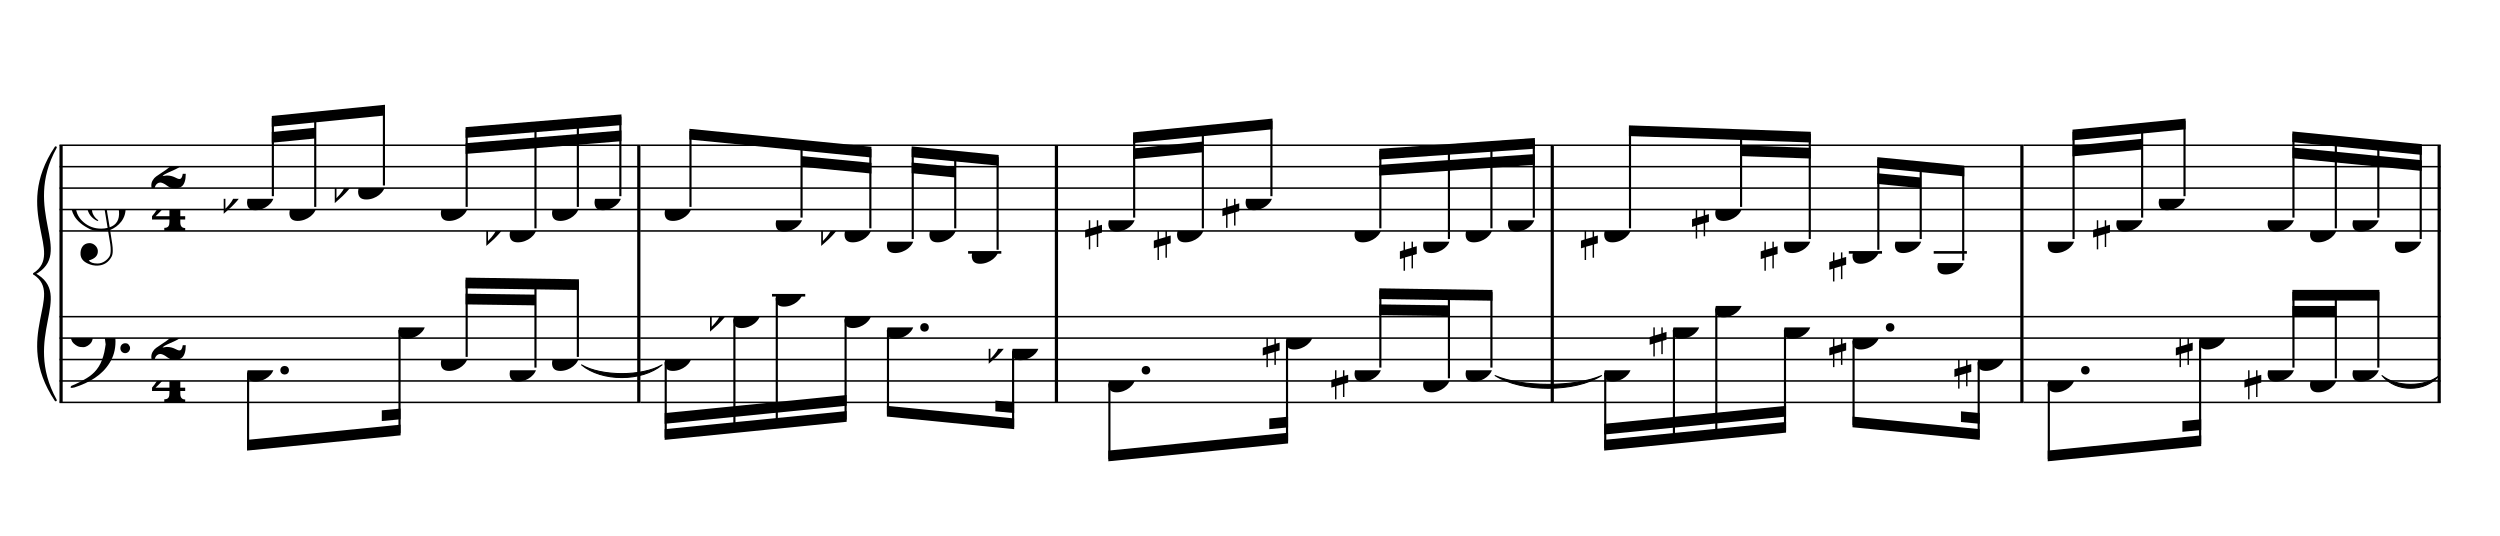 <?xml version="1.0" encoding="UTF-8" standalone="no"?>
<svg width="2100.00px" height="450.00px" version="1.1" xmlns="http://www.w3.org/2000/svg" xmlns:xlink="http://www.w3.org/1999/xlink" overflow="visible">
	<desc>Engraved by Verovio 2.0.0-dev-0f0381c</desc>
	<defs>
		<symbol id="E050" viewBox="0 0 1000 1000" overflow="inherit">
			<path transform="scale(1,-1)" d="M441 -245c-23 -4 -48 -6 -76 -6c-59 0 -102 7 -130 20c-88 42 -150 93 -187 154c-26 44 -43 103 -48 176c-4 60 11 123 44 189c29 57 65 106 110 148s96 85 153 127c-3 16 -8 46 -13 92c-4 43 -5 73 -5 89c0 117 16 172 69 257c34 54 64 82 89 82c21 0 43 -30 69 -92 s39 -115 41 -159c2 -120 -19 -173 -67 -256c-13 -20 -63 -90 -98 -118c-13 -9 -25 -19 -37 -29l31 -181c8 1 18 2 28 2c58 0 102 -12 133 -35c59 -43 92 -104 98 -184c11 -135 -80 -229 -180 -270c8 -57 17 -110 25 -162c5 -31 6 -58 6 -80c0 -30 -5 -53 -14 -70 c-35 -64 -88 -99 -158 -103c-42 -3 -83 6 -124 26c-50 24 -77 59 -80 105c-2 34 5 63 20 87c18 28 45 42 79 44c51 4 99 -40 103 -87c4 -56 -30 -94 -105 -115c17 -24 51 -36 102 -36c62 0 116 43 140 85c9 16 13 41 13 74c0 20 -1 42 -5 67c-8 53 -18 106 -26 159zM461 939 c-95 0 -135 -175 -135 -286c0 -24 2 -48 5 -71c50 39 92 82 127 128c43 57 63 106 60 148c-4 54 -23 82 -57 81zM406 119l54 -326c80 27 116 88 109 184c-7 99 -62 146 -163 142zM382 117c-74 -2 -132 -50 -128 -127c2 -46 43 -99 75 -115c-3 -2 -7 -5 -10 -10 c-70 33 -116 88 -123 172c-5 73 42 135 88 170c23 17 49 29 78 36l-29 170c-21 -13 -52 -37 -92 -73c-50 -44 -86 -84 -109 -119c-49 -75 -71 -140 -67 -195c5 -68 35 -127 93 -176s125 -73 203 -73c25 0 50 3 75 9c-19 111 -36 221 -54 331z" />
		</symbol>
		<symbol id="E082" viewBox="0 0 1000 1000" overflow="inherit">
			<path transform="scale(1,-1)" d="M104 -185c-18 0 -55 -14 -65 -65h-36l-3 29c0 25 6 46 18 64c11 19 22 30 39 43l121 82l37 29c15 11 27 29 38 54c12 24 18 47 18 70c0 40 -19 88 -94 88c-25 0 -32 0 -50 -8c-14 -5 -23 -12 -26 -22c3 -9 7 -15 10 -18l24 -17c12 -7 17 -11 27 -21c5 -7 7 -16 7 -27 c0 -12 0 -57 -79 -74c-30 0 -76 26 -76 94c0 66 80 135 196 135c72 0 182 -32 182 -150c0 -53 -32 -95 -113 -133l-91 -41c-26 -11 -45 -23 -57 -37l49 7c84 0 115 -41 148 -41c20 0 33 20 39 61h35c0 -152 -68 -168 -114 -168c-17 0 -55 0 -69 7v0l-28 17 c-49 37 -69 40 -87 42z" />
		</symbol>
		<symbol id="E084" viewBox="0 0 1000 1000" overflow="inherit">
			<path transform="scale(1,-1)" d="M0 -78c84 97 114 180 134 329h170c-13 -32 -82 -132 -99 -151l-84 -97c-33 -36 -59 -63 -80 -81h162v102l127 123v-225h57v-39h-57v-34c0 -43 19 -65 57 -65v-34h-244v36c48 0 60 26 60 70v27h-203v39z" />
		</symbol>
		<symbol id="E0A4" viewBox="0 0 1000 1000" overflow="inherit">
			<path transform="scale(1,-1)" d="M0 -39c0 68 73 172 200 172c66 0 114 -37 114 -95c0 -84 -106 -171 -218 -171c-64 0 -96 30 -96 94z" />
		</symbol>
		<symbol id="E260" viewBox="0 0 1000 1000" overflow="inherit">
			<path transform="scale(1,-1)" d="M20 110c32 16 54 27 93 27c26 0 35 -3 54 -13c13 -7 24 -20 27 -38l4 -25c0 -28 -16 -57 -45 -89c-23 -25 -39 -44 -65 -68l-88 -79v644h20v-359zM90 106c-32 0 -48 -10 -70 -29v-194c31 31 54 59 71 84c21 32 32 59 32 84c0 9 1 16 1 20c0 14 -3 21 -11 30l-8 3z" />
		</symbol>
		<symbol id="E062" viewBox="0 0 1000 1000" overflow="inherit">
			<path transform="scale(1,-1)" d="M158 96c51 0 73 -14 88 -49l16 -39c0 -17 -2 -30 -7 -40c-3 -11 -10 -21 -19 -31c-17 -18 -49 -43 -84 -43c-55 0 -77 13 -112 44c-24 21 -35 55 -35 100c0 46 14 81 32 112c30 52 71 79 137 93l36 6l26 2c154 0 235 -68 274 -182c11 -32 18 -68 18 -107 c0 -103 -26 -182 -68 -250c-89 -145 -234 -230 -412 -288l-30 -5c-9 0 -14 3 -14 8c3 10 5 11 10 16c35 15 70 30 96 44l78 43c96 57 162 136 197 258c9 33 17 60 22 100c3 22 5 35 6 39c-7 69 -16 115 -23 140s-4 22 -16 40c-8 12 -19 23 -31 34c-24 21 -62 44 -118 44 c-48 0 -84 -8 -113 -28c-28 -19 -42 -44 -42 -73v-16c2 -5 3 -9 4 -11c24 22 52 39 84 39zM585 -118c0 32 23 58 57 58c18 0 33 -6 40 -18c9 -15 16 -18 16 -40c0 -9 -2 -16 -5 -21c-6 -19 -27 -37 -51 -37c-34 0 -57 26 -57 58zM642 177c31 0 56 -27 56 -58 c0 -30 -25 -58 -56 -58l-23 3c-19 7 -34 32 -34 55l3 23c9 20 28 35 54 35z" />
		</symbol>
		<symbol id="E262" viewBox="0 0 1000 1000" overflow="inherit">
			<path transform="scale(1,-1)" d="M136 186v169h17v-164l44 14v-91l-44 -14v-165l44 12v-91l-44 -13v-155h-17v150l-76 -22v-155h-17v149l-43 -13v90l43 14v167l-43 -14v92l43 13v169h17v-163zM60 73v-167l76 22v168z" />
		</symbol>
	</defs>
	<style type="text/css">g.page-margin{font-family:Times;} g.tempo{font-weight:bold;} g.dir, g.dynam, g.mNum{font-style:italic;} g.label{font-weight:normal;}</style>
	<svg class="definition-scale" viewBox="0 0 21000 4500">
		<g class="page-margin" transform="translate(500, 500)">
			<g class="system" id="system-0000000601501287">
				<path d="M13 720 L13 2880" stroke="#000000" stroke-width="27" />
				<path d="M-32,2862 C-392,2322 58,1980 -212,1800 C121,1980 -329,2322 -32,2862" stroke="#000000" stroke-linecap="round" stroke-linejoin="round" stroke-width="18" />
				<path d="M-32,738 C-329,1278 121,1620 -212,1800 C58,1620 -392,1278 -32,738" stroke="#000000" stroke-linecap="round" stroke-linejoin="round" stroke-width="18" />
				<g class="section boundaryStart" id="section-L1F1" />
				<g class="measure" id="measure-L4">
					<g class="staff" id="staff-L4F2N1">
						<path d="M0 720 L4879 720" stroke="#000000" stroke-width="13" />
						<path d="M0 900 L4879 900" stroke="#000000" stroke-width="13" />
						<path d="M0 1080 L4879 1080" stroke="#000000" stroke-width="13" />
						<path d="M0 1260 L4879 1260" stroke="#000000" stroke-width="13" />
						<path d="M0 1440 L4879 1440" stroke="#000000" stroke-width="13" />
						<g class="clef" id="clef-0000001767389531">
							<use xlink:href="#E050" x="90" y="1260" height="720px" width="720px" />
						</g>
						<g class="meterSig" id="msig-0000000522042213">
							<use xlink:href="#E082" x="771" y="900" height="720px" width="720px" />
							<use xlink:href="#E084" x="777" y="1260" height="720px" width="720px" />
						</g>
						<g class="layer" id="layer-L4F2N1">
							<g class="beam" id="beam-L5F2-L7F2">
								<polygon points="1783,474 2734,380 2734,470 1783,564 " />
								<polygon points="1783,609 2148,573 2148,663 1783,699 " />
								<g class="note" id="note-L5F2">
									<use xlink:href="#E0A4" x="1575" y="1170" height="720px" width="720px" />
									<g class="stem">
										<rect x="1783" y="492" height="656" width="18" />
									</g>
									<g class="accid" id="accid-0000000981757715">
										<use xlink:href="#E260" x="1379" y="1170" height="720px" width="720px" />
									</g>
								</g>
								<g class="note" id="note-L6F2">
									<use xlink:href="#E0A4" x="1931" y="1260" height="720px" width="720px" />
									<g class="stem">
										<rect x="2139" y="456" height="782" width="18" />
									</g>
									<g class="accid" id="accid-0000000694902049" />
								</g>
								<g class="note" id="note-L7F2">
									<use xlink:href="#E0A4" x="2508" y="1080" height="720px" width="720px" />
									<g class="stem">
										<rect x="2716" y="398" height="660" width="18" />
									</g>
									<g class="accid" id="accid-0000001077208135">
										<use xlink:href="#E260" x="2312" y="1080" height="720px" width="720px" />
									</g>
								</g>
							</g>
							<g class="beam" id="beam-L9F2-L12F2">
								<polygon points="3411,568 4720,461 4720,551 3411,658 " />
								<polygon points="3411,703 4720,596 4720,686 3411,793 " />
								<g class="note" id="note-L9F2">
									<use xlink:href="#E0A4" x="3203" y="1260" height="720px" width="720px" />
									<g class="stem">
										<rect x="3411" y="586" height="652" width="18" />
									</g>
									<g class="accid" id="accid-0000001970930102" />
								</g>
								<g class="note" id="note-L10F2">
									<use xlink:href="#E0A4" x="3781" y="1440" height="720px" width="720px" />
									<g class="stem">
										<rect x="3989" y="538" height="880" width="18" />
									</g>
									<g class="accid" id="accid-0000000433501856">
										<use xlink:href="#E260" x="3585" y="1440" height="720px" width="720px" />
									</g>
								</g>
								<g class="note" id="note-L11F2">
									<use xlink:href="#E0A4" x="4137" y="1260" height="720px" width="720px" />
									<g class="stem">
										<rect x="4345" y="508" height="730" width="18" />
									</g>
									<g class="accid" id="accid-0000000631784019" />
								</g>
								<g class="note" id="note-L12F2">
									<use xlink:href="#E0A4" x="4494" y="1170" height="720px" width="720px" />
									<g class="stem">
										<rect x="4702" y="479" height="669" width="18" />
									</g>
									<g class="accid" id="accid-0000000952323347" />
								</g>
							</g>
						</g>
					</g>
					<g class="staff" id="staff-L4F1N1">
						<path d="M0 2160 L4879 2160" stroke="#000000" stroke-width="13" />
						<path d="M0 2340 L4879 2340" stroke="#000000" stroke-width="13" />
						<path d="M0 2520 L4879 2520" stroke="#000000" stroke-width="13" />
						<path d="M0 2700 L4879 2700" stroke="#000000" stroke-width="13" />
						<path d="M0 2880 L4879 2880" stroke="#000000" stroke-width="13" />
						<g class="clef" id="clef-0000001492775896">
							<use xlink:href="#E062" x="90" y="2340" height="720px" width="720px" />
						</g>
						<g class="meterSig" id="msig-0000000033036171">
							<use xlink:href="#E082" x="771" y="2340" height="720px" width="720px" />
							<use xlink:href="#E084" x="777" y="2700" height="720px" width="720px" />
						</g>
						<g class="layer" id="layer-L4F1N1">
							<g class="beam" id="beam-L5F1-L8F1">
								<polygon points="1575,3285 2865,3157 2865,3067 1575,3195 " />
								<polygon points="2707,3037 2865,3022 2865,2932 2707,2947 " />
								<g class="note" id="note-L5F1">
									<use xlink:href="#E0A4" x="1575" y="2610" height="720px" width="720px" />
									<g class="dots" id="dots-0000000657771081">
										<ellipse cx="1891" cy="2610" rx="36" ry="36" />
									</g>
									<g class="stem">
										<rect x="1575" y="2632" height="635" width="18" />
									</g>
									<g class="accid" id="accid-0000001512474044" />
								</g>
								<g class="note" id="note-L8F1">
									<use xlink:href="#E0A4" x="2847" y="2250" height="720px" width="720px" />
									<g class="stem">
										<rect x="2847" y="2272" height="867" width="18" />
									</g>
									<g class="accid" id="accid-0000000798240926" />
								</g>
							</g>
							<g class="beam" id="beam-L9F1-L11F1">
								<polygon points="3411,1832 4363,1846 4363,1936 3411,1922 " />
								<polygon points="3411,1967 3998,1975 3998,2065 3411,2057 " />
								<g class="note" id="note-L9F1">
									<use xlink:href="#E0A4" x="3203" y="2520" height="720px" width="720px" />
									<g class="stem">
										<rect x="3411" y="1850" height="648" width="18" />
									</g>
									<g class="accid" id="accid-0000000170707074" />
								</g>
								<g class="note" id="note-L10F1">
									<use xlink:href="#E0A4" x="3781" y="2610" height="720px" width="720px" />
									<g class="stem">
										<rect x="3989" y="1858" height="730" width="18" />
									</g>
									<g class="accid" id="accid-0000002006505216" />
								</g>
								<g class="note" id="note-L11F1">
									<use xlink:href="#E0A4" x="4137" y="2520" height="720px" width="720px" />
									<g class="stem">
										<rect x="4345" y="1864" height="634" width="18" />
									</g>
									<g class="accid" id="accid-0000000022260858" />
								</g>
							</g>
						</g>
					</g>
					<g class="tie" id="tie-L11F1-L14F1">
						<path d="M4385,2565 C4554,2663 4892,2663 5061,2565 C4892,2707 4554,2707 4385,2565" stroke="#000000" stroke-linecap="round" stroke-linejoin="round" stroke-width="9" />
					</g>
					<g class="mNum autogenerated" id="mnum-0000000546852746" />
					<g class="barLineAttr" id="bline-0000001169594265">
						<path d="M4866 2880 L4866 720" stroke="#000000" stroke-width="27" />
					</g>
				</g>
				<g class="measure" id="measure-L13">
					<g class="staff" id="staff-L13F2N1">
						<path d="M4879 720 L8387 720" stroke="#000000" stroke-width="13" />
						<path d="M4879 900 L8387 900" stroke="#000000" stroke-width="13" />
						<path d="M4879 1080 L8387 1080" stroke="#000000" stroke-width="13" />
						<path d="M4879 1260 L8387 1260" stroke="#000000" stroke-width="13" />
						<path d="M4879 1440 L8387 1440" stroke="#000000" stroke-width="13" />
						<g class="ledgerLines below">
							<path d="M7632 1620 L7911 1620" stroke="#000000" stroke-width="22" />
						</g>
						<g class="layer" id="layer-L13F2N1">
							<g class="beam" id="beam-L14F2-L17F2">
								<polygon points="5291,582 6820,733 6820,823 5291,672 " />
								<polygon points="6233,811 6820,868 6820,958 6233,901 " />
								<g class="note" id="note-L14F2">
									<use xlink:href="#E0A4" x="5083" y="1260" height="720px" width="720px" />
									<g class="stem">
										<rect x="5291" y="600" height="638" width="18" />
									</g>
									<g class="accid" id="accid-0000001860094499" />
								</g>
								<g class="note" id="note-L16F2">
									<use xlink:href="#E0A4" x="6016" y="1350" height="720px" width="720px" />
									<g class="stem">
										<rect x="6224" y="694" height="634" width="18" />
									</g>
									<g class="accid" id="accid-0000000291479999" />
								</g>
								<g class="note" id="note-L17F2">
									<use xlink:href="#E0A4" x="6594" y="1440" height="720px" width="720px" />
									<g class="stem">
										<rect x="6802" y="751" height="667" width="18" />
									</g>
									<g class="accid" id="accid-0000000765432553">
										<use xlink:href="#E260" x="6398" y="1440" height="720px" width="720px" />
									</g>
								</g>
							</g>
							<g class="beam" id="beam-L18F2-L20F2">
								<polygon points="7158,730 7889,802 7889,892 7158,820 " />
								<polygon points="7158,865 7524,901 7524,991 7158,955 " />
								<g class="note" id="note-L18F2">
									<use xlink:href="#E0A4" x="6950" y="1530" height="720px" width="720px" />
									<g class="stem">
										<rect x="7158" y="748" height="760" width="18" />
									</g>
									<g class="accid" id="accid-0000001778399599" />
								</g>
								<g class="note" id="note-L19F2">
									<use xlink:href="#E0A4" x="7307" y="1440" height="720px" width="720px" />
									<g class="stem">
										<rect x="7515" y="784" height="634" width="18" />
									</g>
									<g class="accid" id="accid-0000001475651548" />
								</g>
								<g class="note" id="note-L20F2">
									<use xlink:href="#E0A4" x="7663" y="1620" height="720px" width="720px" />
									<g class="stem">
										<rect x="7871" y="820" height="778" width="18" />
									</g>
									<g class="accid" id="accid-0000001490266272" />
								</g>
							</g>
						</g>
					</g>
					<g class="staff" id="staff-L13F1N1">
						<path d="M4879 2160 L8387 2160" stroke="#000000" stroke-width="13" />
						<path d="M4879 2340 L8387 2340" stroke="#000000" stroke-width="13" />
						<path d="M4879 2520 L8387 2520" stroke="#000000" stroke-width="13" />
						<path d="M4879 2700 L8387 2700" stroke="#000000" stroke-width="13" />
						<path d="M4879 2880 L8387 2880" stroke="#000000" stroke-width="13" />
						<g class="ledgerLines above">
							<path d="M5985 1980 L6264 1980" stroke="#000000" stroke-width="22" />
						</g>
						<g class="layer" id="layer-L13F1N1">
							<g class="beam" id="beam-L14F1-L17F1">
								<polygon points="5083,3195 6612,3043 6612,2953 5083,3105 " />
								<polygon points="5083,3060 6612,2908 6612,2818 5083,2970 " />
								<g class="note" id="note-L14F1">
									<use xlink:href="#E0A4" x="5083" y="2520" height="720px" width="720px" />
									<g class="stem">
										<rect x="5083" y="2542" height="635" width="18" />
									</g>
									<g class="accid" id="accid-0000001593373492" />
								</g>
								<g class="note" id="note-L15F1">
									<use xlink:href="#E0A4" x="5660" y="2160" height="720px" width="720px" />
									<g class="stem">
										<rect x="5660" y="2182" height="937" width="18" />
									</g>
									<g class="accid" id="accid-0000001768738380">
										<use xlink:href="#E260" x="5464" y="2160" height="720px" width="720px" />
									</g>
								</g>
								<g class="note" id="note-L16F1">
									<use xlink:href="#E0A4" x="6016" y="1980" height="720px" width="720px" />
									<g class="stem">
										<rect x="6016" y="2002" height="1081" width="18" />
									</g>
									<g class="accid" id="accid-0000000663845322" />
								</g>
								<g class="note" id="note-L17F1">
									<use xlink:href="#E0A4" x="6594" y="2160" height="720px" width="720px" />
									<g class="stem">
										<rect x="6594" y="2182" height="843" width="18" />
									</g>
									<g class="accid" id="accid-0000000698078163" />
								</g>
							</g>
							<g class="beam" id="beam-L18F1-L21F1">
								<polygon points="6950,2999 8019,3105 8019,3015 6950,2909 " />
								<polygon points="7861,2955 8019,2970 8019,2880 7861,2865 " />
								<g class="note" id="note-L18F1">
									<use xlink:href="#E0A4" x="6950" y="2250" height="720px" width="720px" />
									<g class="dots" id="dots-0000001666401947">
										<ellipse cx="7266" cy="2250" rx="36" ry="36" />
									</g>
									<g class="stem">
										<rect x="6950" y="2272" height="709" width="18" />
									</g>
									<g class="accid" id="accid-0000000581821874" />
								</g>
								<g class="note" id="note-L21F1">
									<use xlink:href="#E0A4" x="8001" y="2430" height="720px" width="720px" />
									<g class="stem">
										<rect x="8001" y="2452" height="635" width="18" />
									</g>
									<g class="accid" id="accid-0000000857430012">
										<use xlink:href="#E260" x="7805" y="2430" height="720px" width="720px" />
									</g>
								</g>
							</g>
						</g>
					</g>
					<g class="mNum autogenerated" id="mnum-0000001393409154" />
					<g class="barLineAttr" id="bline-0000001782728267">
						<path d="M8374 2880 L8374 720" stroke="#000000" stroke-width="27" />
					</g>
				</g>
				<g class="measure" id="measure-L22">
					<g class="staff" id="staff-L22F2N1">
						<path d="M8387 720 L12552 720" stroke="#000000" stroke-width="13" />
						<path d="M8387 900 L12552 900" stroke="#000000" stroke-width="13" />
						<path d="M8387 1080 L12552 1080" stroke="#000000" stroke-width="13" />
						<path d="M8387 1260 L12552 1260" stroke="#000000" stroke-width="13" />
						<path d="M8387 1440 L12552 1440" stroke="#000000" stroke-width="13" />
						<g class="layer" id="layer-L22F2N1">
							<g class="beam" id="beam-L23F2-L25F2">
								<polygon points="9018,612 10189,496 10189,586 9018,702 " />
								<polygon points="9018,747 9604,689 9604,779 9018,837 " />
								<g class="note" id="note-L23F2">
									<use xlink:href="#E0A4" x="8810" y="1350" height="720px" width="720px" />
									<g class="stem">
										<rect x="9018" y="630" height="698" width="18" />
									</g>
									<g class="accid" id="accid-0000000310153749">
										<use xlink:href="#E262" x="8615" y="1350" height="720px" width="720px" />
									</g>
								</g>
								<g class="note" id="note-L24F2">
									<use xlink:href="#E0A4" x="9387" y="1440" height="720px" width="720px" />
									<g class="stem">
										<rect x="9595" y="572" height="846" width="18" />
									</g>
									<g class="accid" id="accid-0000000274385615">
										<use xlink:href="#E262" x="9192" y="1440" height="720px" width="720px" />
									</g>
								</g>
								<g class="note" id="note-L25F2">
									<use xlink:href="#E0A4" x="9963" y="1170" height="720px" width="720px" />
									<g class="stem">
										<rect x="10171" y="514" height="634" width="18" />
									</g>
									<g class="accid" id="accid-0000001922861963">
										<use xlink:href="#E262" x="9768" y="1170" height="720px" width="720px" />
									</g>
								</g>
							</g>
							<g class="beam" id="beam-L27F2-L30F2">
								<polygon points="11086,750 12393,659 12393,749 11086,840 " />
								<polygon points="11086,885 12393,794 12393,884 11086,975 " />
								<g class="note" id="note-L27F2">
									<use xlink:href="#E0A4" x="10878" y="1440" height="720px" width="720px" />
									<g class="stem">
										<rect x="11086" y="768" height="650" width="18" />
									</g>
									<g class="accid" id="accid-0000000191532048" />
								</g>
								<g class="note" id="note-L28F2">
									<use xlink:href="#E0A4" x="11454" y="1530" height="720px" width="720px" />
									<g class="stem">
										<rect x="11662" y="727" height="781" width="18" />
									</g>
									<g class="accid" id="accid-0000002045372405">
										<use xlink:href="#E262" x="11259" y="1530" height="720px" width="720px" />
									</g>
								</g>
								<g class="note" id="note-L29F2">
									<use xlink:href="#E0A4" x="11811" y="1440" height="720px" width="720px" />
									<g class="stem">
										<rect x="12019" y="702" height="716" width="18" />
									</g>
									<g class="accid" id="accid-0000000177743831" />
								</g>
								<g class="note" id="note-L30F2">
									<use xlink:href="#E0A4" x="12167" y="1350" height="720px" width="720px" />
									<g class="stem">
										<rect x="12375" y="677" height="651" width="18" />
									</g>
									<g class="accid" id="accid-0000000828569509" />
								</g>
							</g>
						</g>
					</g>
					<g class="staff" id="staff-L22F1N1">
						<path d="M8387 2160 L12552 2160" stroke="#000000" stroke-width="13" />
						<path d="M8387 2340 L12552 2340" stroke="#000000" stroke-width="13" />
						<path d="M8387 2520 L12552 2520" stroke="#000000" stroke-width="13" />
						<path d="M8387 2700 L12552 2700" stroke="#000000" stroke-width="13" />
						<path d="M8387 2880 L12552 2880" stroke="#000000" stroke-width="13" />
						<g class="layer" id="layer-L22F1N1">
							<g class="beam" id="beam-L23F1-L26F1">
								<polygon points="8810,3375 10320,3225 10320,3135 8810,3285 " />
								<polygon points="10162,3105 10320,3090 10320,3000 10162,3015 " />
								<g class="note" id="note-L23F1">
									<use xlink:href="#E0A4" x="8810" y="2700" height="720px" width="720px" />
									<g class="dots" id="dots-0000001380538956">
										<ellipse cx="9126" cy="2610" rx="36" ry="36" />
									</g>
									<g class="stem">
										<rect x="8810" y="2722" height="635" width="18" />
									</g>
									<g class="accid" id="accid-0000000674068234" />
								</g>
								<g class="note" id="note-L26F1">
									<use xlink:href="#E0A4" x="10302" y="2340" height="720px" width="720px" />
									<g class="stem">
										<rect x="10302" y="2362" height="845" width="18" />
									</g>
									<g class="accid" id="accid-0000001198145998">
										<use xlink:href="#E262" x="10107" y="2340" height="720px" width="720px" />
									</g>
								</g>
							</g>
							<g class="beam" id="beam-L27F1-L29F1">
								<polygon points="11086,1922 12037,1936 12037,2026 11086,2012 " />
								<polygon points="11086,2057 11671,2065 11671,2155 11086,2147 " />
								<g class="note" id="note-L27F1">
									<use xlink:href="#E0A4" x="10878" y="2610" height="720px" width="720px" />
									<g class="stem">
										<rect x="11086" y="1940" height="648" width="18" />
									</g>
									<g class="accid" id="accid-0000001837128530">
										<use xlink:href="#E262" x="10683" y="2610" height="720px" width="720px" />
									</g>
								</g>
								<g class="note" id="note-L28F1">
									<use xlink:href="#E0A4" x="11454" y="2700" height="720px" width="720px" />
									<g class="stem">
										<rect x="11662" y="1948" height="730" width="18" />
									</g>
									<g class="accid" id="accid-0000000796515489" />
								</g>
								<g class="note" id="note-L29F1">
									<use xlink:href="#E0A4" x="11811" y="2610" height="720px" width="720px" />
									<g class="stem">
										<rect x="12019" y="1954" height="634" width="18" />
									</g>
									<g class="accid" id="accid-0000001384767166" />
								</g>
							</g>
						</g>
					</g>
					<g class="tie" id="tie-L29F1-L32F1">
						<path d="M12059,2655 C12282,2753 12728,2753 12953,2655 C12728,2797 12282,2797 12059,2655" stroke="#000000" stroke-linecap="round" stroke-linejoin="round" stroke-width="9" />
					</g>
					<g class="mNum autogenerated" id="mnum-0000000205300520" />
					<g class="barLineAttr" id="bline-0000000876266201">
						<path d="M12539 2880 L12539 720" stroke="#000000" stroke-width="27" />
					</g>
				</g>
				<g class="measure" id="measure-L31">
					<g class="staff" id="staff-L31F2N1">
						<path d="M12552 720 L16497 720" stroke="#000000" stroke-width="13" />
						<path d="M12552 900 L16497 900" stroke="#000000" stroke-width="13" />
						<path d="M12552 1080 L16497 1080" stroke="#000000" stroke-width="13" />
						<path d="M12552 1260 L16497 1260" stroke="#000000" stroke-width="13" />
						<path d="M12552 1440 L16497 1440" stroke="#000000" stroke-width="13" />
						<g class="ledgerLines below">
							<path d="M15030 1620 L15309 1620" stroke="#000000" stroke-width="22" />
							<path d="M15743 1620 L16022 1620" stroke="#000000" stroke-width="22" />
						</g>
						<g class="layer" id="layer-L31F2N1">
							<g class="beam" id="beam-L32F2-L35F2">
								<polygon points="13183,553 14711,607 14711,697 13183,643 " />
								<polygon points="14125,721 14711,742 14711,832 14125,811 " />
								<g class="note" id="note-L32F2">
									<use xlink:href="#E0A4" x="12975" y="1440" height="720px" width="720px" />
									<g class="stem">
										<rect x="13183" y="571" height="847" width="18" />
									</g>
									<g class="accid" id="accid-0000001826077190">
										<use xlink:href="#E262" x="12780" y="1440" height="720px" width="720px" />
									</g>
								</g>
								<g class="note" id="note-L34F2">
									<use xlink:href="#E0A4" x="13908" y="1260" height="720px" width="720px" />
									<g class="stem">
										<rect x="14116" y="604" height="634" width="18" />
									</g>
									<g class="accid" id="accid-0000001183882672">
										<use xlink:href="#E262" x="13713" y="1260" height="720px" width="720px" />
									</g>
								</g>
								<g class="note" id="note-L35F2">
									<use xlink:href="#E0A4" x="14485" y="1530" height="720px" width="720px" />
									<g class="stem">
										<rect x="14693" y="625" height="883" width="18" />
									</g>
									<g class="accid" id="accid-0000000205947052">
										<use xlink:href="#E262" x="14290" y="1530" height="720px" width="720px" />
									</g>
								</g>
							</g>
							<g class="beam" id="beam-L36F2-L38F2">
								<polygon points="15269,820 16000,892 16000,982 15269,910 " />
								<polygon points="15269,955 15634,991 15634,1081 15269,1045 " />
								<g class="note" id="note-L36F2">
									<use xlink:href="#E0A4" x="15061" y="1620" height="720px" width="720px" />
									<g class="stem">
										<rect x="15269" y="838" height="760" width="18" />
									</g>
									<g class="accid" id="accid-0000001248927660">
										<use xlink:href="#E262" x="14866" y="1620" height="720px" width="720px" />
									</g>
								</g>
								<g class="note" id="note-L37F2">
									<use xlink:href="#E0A4" x="15417" y="1530" height="720px" width="720px" />
									<g class="stem">
										<rect x="15625" y="874" height="634" width="18" />
									</g>
									<g class="accid" id="accid-0000002034140233" />
								</g>
								<g class="note" id="note-L38F2">
									<use xlink:href="#E0A4" x="15774" y="1710" height="720px" width="720px" />
									<g class="stem">
										<rect x="15982" y="910" height="778" width="18" />
									</g>
									<g class="accid" id="accid-0000000046911388" />
								</g>
							</g>
						</g>
					</g>
					<g class="staff" id="staff-L31F1N1">
						<path d="M12552 2160 L16497 2160" stroke="#000000" stroke-width="13" />
						<path d="M12552 2340 L16497 2340" stroke="#000000" stroke-width="13" />
						<path d="M12552 2520 L16497 2520" stroke="#000000" stroke-width="13" />
						<path d="M12552 2700 L16497 2700" stroke="#000000" stroke-width="13" />
						<path d="M12552 2880 L16497 2880" stroke="#000000" stroke-width="13" />
						<g class="layer" id="layer-L31F1N1">
							<g class="beam" id="beam-L32F1-L35F1">
								<polygon points="12975,3285 14503,3134 14503,3044 12975,3195 " />
								<polygon points="12975,3150 14503,2999 14503,2909 12975,3060 " />
								<g class="note" id="note-L32F1">
									<use xlink:href="#E0A4" x="12975" y="2610" height="720px" width="720px" />
									<g class="stem">
										<rect x="12975" y="2632" height="635" width="18" />
									</g>
									<g class="accid" id="accid-0000001262570890" />
								</g>
								<g class="note" id="note-L33F1">
									<use xlink:href="#E0A4" x="13552" y="2250" height="720px" width="720px" />
									<g class="stem">
										<rect x="13552" y="2272" height="937" width="18" />
									</g>
									<g class="accid" id="accid-0000000525164656">
										<use xlink:href="#E262" x="13357" y="2250" height="720px" width="720px" />
									</g>
								</g>
								<g class="note" id="note-L34F1">
									<use xlink:href="#E0A4" x="13908" y="2070" height="720px" width="720px" />
									<g class="stem">
										<rect x="13908" y="2092" height="1081" width="18" />
									</g>
									<g class="accid" id="accid-0000000560937285" />
								</g>
								<g class="note" id="note-L35F1">
									<use xlink:href="#E0A4" x="14485" y="2250" height="720px" width="720px" />
									<g class="stem">
										<rect x="14485" y="2272" height="844" width="18" />
									</g>
									<g class="accid" id="accid-0000001623353462" />
								</g>
							</g>
							<g class="beam" id="beam-L36F1-L39F1">
								<polygon points="15061,3089 16130,3195 16130,3105 15061,2999 " />
								<polygon points="15972,3045 16130,3060 16130,2970 15972,2955 " />
								<g class="note" id="note-L36F1">
									<use xlink:href="#E0A4" x="15061" y="2340" height="720px" width="720px" />
									<g class="dots" id="dots-0000001932570971">
										<ellipse cx="15377" cy="2250" rx="36" ry="36" />
									</g>
									<g class="stem">
										<rect x="15061" y="2362" height="709" width="18" />
									</g>
									<g class="accid" id="accid-0000001483766521">
										<use xlink:href="#E262" x="14866" y="2340" height="720px" width="720px" />
									</g>
								</g>
								<g class="note" id="note-L39F1">
									<use xlink:href="#E0A4" x="16112" y="2520" height="720px" width="720px" />
									<g class="stem">
										<rect x="16112" y="2542" height="635" width="18" />
									</g>
									<g class="accid" id="accid-0000000629686927">
										<use xlink:href="#E262" x="15917" y="2520" height="720px" width="720px" />
									</g>
								</g>
							</g>
						</g>
					</g>
					<g class="mNum autogenerated" id="mnum-0000000655931408" />
					<g class="barLineAttr" id="bline-0000001271981990">
						<path d="M16484 2880 L16484 720" stroke="#000000" stroke-width="27" />
					</g>
				</g>
				<g class="measure" id="measure-L40">
					<g class="staff" id="staff-L40F2N1">
						<path d="M16497 720 L20002 720" stroke="#000000" stroke-width="13" />
						<path d="M16497 900 L20002 900" stroke="#000000" stroke-width="13" />
						<path d="M16497 1080 L20002 1080" stroke="#000000" stroke-width="13" />
						<path d="M16497 1260 L20002 1260" stroke="#000000" stroke-width="13" />
						<path d="M16497 1440 L20002 1440" stroke="#000000" stroke-width="13" />
						<g class="layer" id="layer-L40F2N1">
							<g class="beam" id="beam-L41F2-L43F2">
								<polygon points="16909,589 17859,496 17859,586 16909,679 " />
								<polygon points="16909,724 17494,666 17494,756 16909,814 " />
								<g class="note" id="note-L41F2">
									<use xlink:href="#E0A4" x="16701" y="1530" height="720px" width="720px" />
									<g class="stem">
										<rect x="16909" y="607" height="901" width="18" />
									</g>
									<g class="accid" id="accid-0000000081478852" />
								</g>
								<g class="note" id="note-L42F2">
									<use xlink:href="#E0A4" x="17277" y="1350" height="720px" width="720px" />
									<g class="stem">
										<rect x="17485" y="549" height="779" width="18" />
									</g>
									<g class="accid" id="accid-0000002088480239">
										<use xlink:href="#E262" x="17082" y="1350" height="720px" width="720px" />
									</g>
								</g>
								<g class="note" id="note-L43F2">
									<use xlink:href="#E0A4" x="17633" y="1170" height="720px" width="720px" />
									<g class="stem">
										<rect x="17841" y="514" height="634" width="18" />
									</g>
									<g class="accid" id="accid-0000000469807574" />
								</g>
							</g>
							<g class="beam" id="beam-L45F2-L48F2">
								<polygon points="18756,604 19843,711 19843,801 18756,694 " />
								<polygon points="18756,739 19843,846 19843,936 18756,829 " />
								<g class="note" id="note-L45F2">
									<use xlink:href="#E0A4" x="18548" y="1350" height="720px" width="720px" />
									<g class="stem">
										<rect x="18756" y="622" height="706" width="18" />
									</g>
									<g class="accid" id="accid-0000000691354261" />
								</g>
								<g class="note" id="note-L46F2">
									<use xlink:href="#E0A4" x="18904" y="1440" height="720px" width="720px" />
									<g class="stem">
										<rect x="19112" y="658" height="760" width="18" />
									</g>
									<g class="accid" id="accid-0000000677087119" />
								</g>
								<g class="note" id="note-L47F2">
									<use xlink:href="#E0A4" x="19261" y="1350" height="720px" width="720px" />
									<g class="stem">
										<rect x="19469" y="694" height="634" width="18" />
									</g>
									<g class="accid" id="accid-0000000028966957" />
								</g>
								<g class="note" id="note-L48F2">
									<use xlink:href="#E0A4" x="19617" y="1530" height="720px" width="720px" />
									<g class="stem">
										<rect x="19825" y="729" height="779" width="18" />
									</g>
									<g class="accid" id="accid-0000000972849190" />
								</g>
							</g>
						</g>
					</g>
					<g class="staff" id="staff-L40F1N1">
						<path d="M16497 2160 L20002 2160" stroke="#000000" stroke-width="13" />
						<path d="M16497 2340 L20002 2340" stroke="#000000" stroke-width="13" />
						<path d="M16497 2520 L20002 2520" stroke="#000000" stroke-width="13" />
						<path d="M16497 2700 L20002 2700" stroke="#000000" stroke-width="13" />
						<path d="M16497 2880 L20002 2880" stroke="#000000" stroke-width="13" />
						<g class="layer" id="layer-L40F1N1">
							<g class="beam" id="beam-L41F1-L44F1">
								<polygon points="16701,3375 17990,3247 17990,3157 16701,3285 " />
								<polygon points="17832,3127 17990,3112 17990,3022 17832,3037 " />
								<g class="note" id="note-L41F1">
									<use xlink:href="#E0A4" x="16701" y="2700" height="720px" width="720px" />
									<g class="dots" id="dots-0000001063363460">
										<ellipse cx="17017" cy="2610" rx="36" ry="36" />
									</g>
									<g class="stem">
										<rect x="16701" y="2722" height="635" width="18" />
									</g>
									<g class="accid" id="accid-0000000805234475" />
								</g>
								<g class="note" id="note-L44F1">
									<use xlink:href="#E0A4" x="17972" y="2340" height="720px" width="720px" />
									<g class="stem">
										<rect x="17972" y="2362" height="867" width="18" />
									</g>
									<g class="accid" id="accid-0000001671007908">
										<use xlink:href="#E262" x="17777" y="2340" height="720px" width="720px" />
									</g>
								</g>
							</g>
							<g class="beam" id="beam-L45F1-L47F1">
								<polygon points="18756,1935 19487,1935 19487,2025 18756,2025 " />
								<polygon points="18756,2070 19121,2070 19121,2160 18756,2160 " />
								<g class="note" id="note-L45F1">
									<use xlink:href="#E0A4" x="18548" y="2610" height="720px" width="720px" />
									<g class="stem">
										<rect x="18756" y="1953" height="635" width="18" />
									</g>
									<g class="accid" id="accid-0000001534996488">
										<use xlink:href="#E262" x="18353" y="2610" height="720px" width="720px" />
									</g>
								</g>
								<g class="note" id="note-L46F1">
									<use xlink:href="#E0A4" x="18904" y="2700" height="720px" width="720px" />
									<g class="stem">
										<rect x="19112" y="1953" height="725" width="18" />
									</g>
									<g class="accid" id="accid-0000001801842338" />
								</g>
								<g class="note" id="note-L47F1">
									<use xlink:href="#E0A4" x="19261" y="2610" height="720px" width="720px" />
									<g class="stem">
										<rect x="19469" y="1953" height="635" width="18" />
									</g>
									<g class="accid" id="accid-0000001553127477" />
								</g>
							</g>
						</g>
					</g>
					<g class="tie" id="tie-L47F1-L50F1">
						<path d="M19509,2655 C19629,2753 19869,2753 19989,2655 C19869,2797 19629,2797 19509,2655" stroke="#000000" stroke-linecap="round" stroke-linejoin="round" stroke-width="9" />
					</g>
					<g class="mNum autogenerated" id="mnum-0000001249733990" />
					<g class="barLineAttr" id="bline-0000000673023919">
						<path d="M19989 2880 L19989 720" stroke="#000000" stroke-width="27" />
					</g>
				</g>
			</g>
		</g>
	</svg>
</svg>
